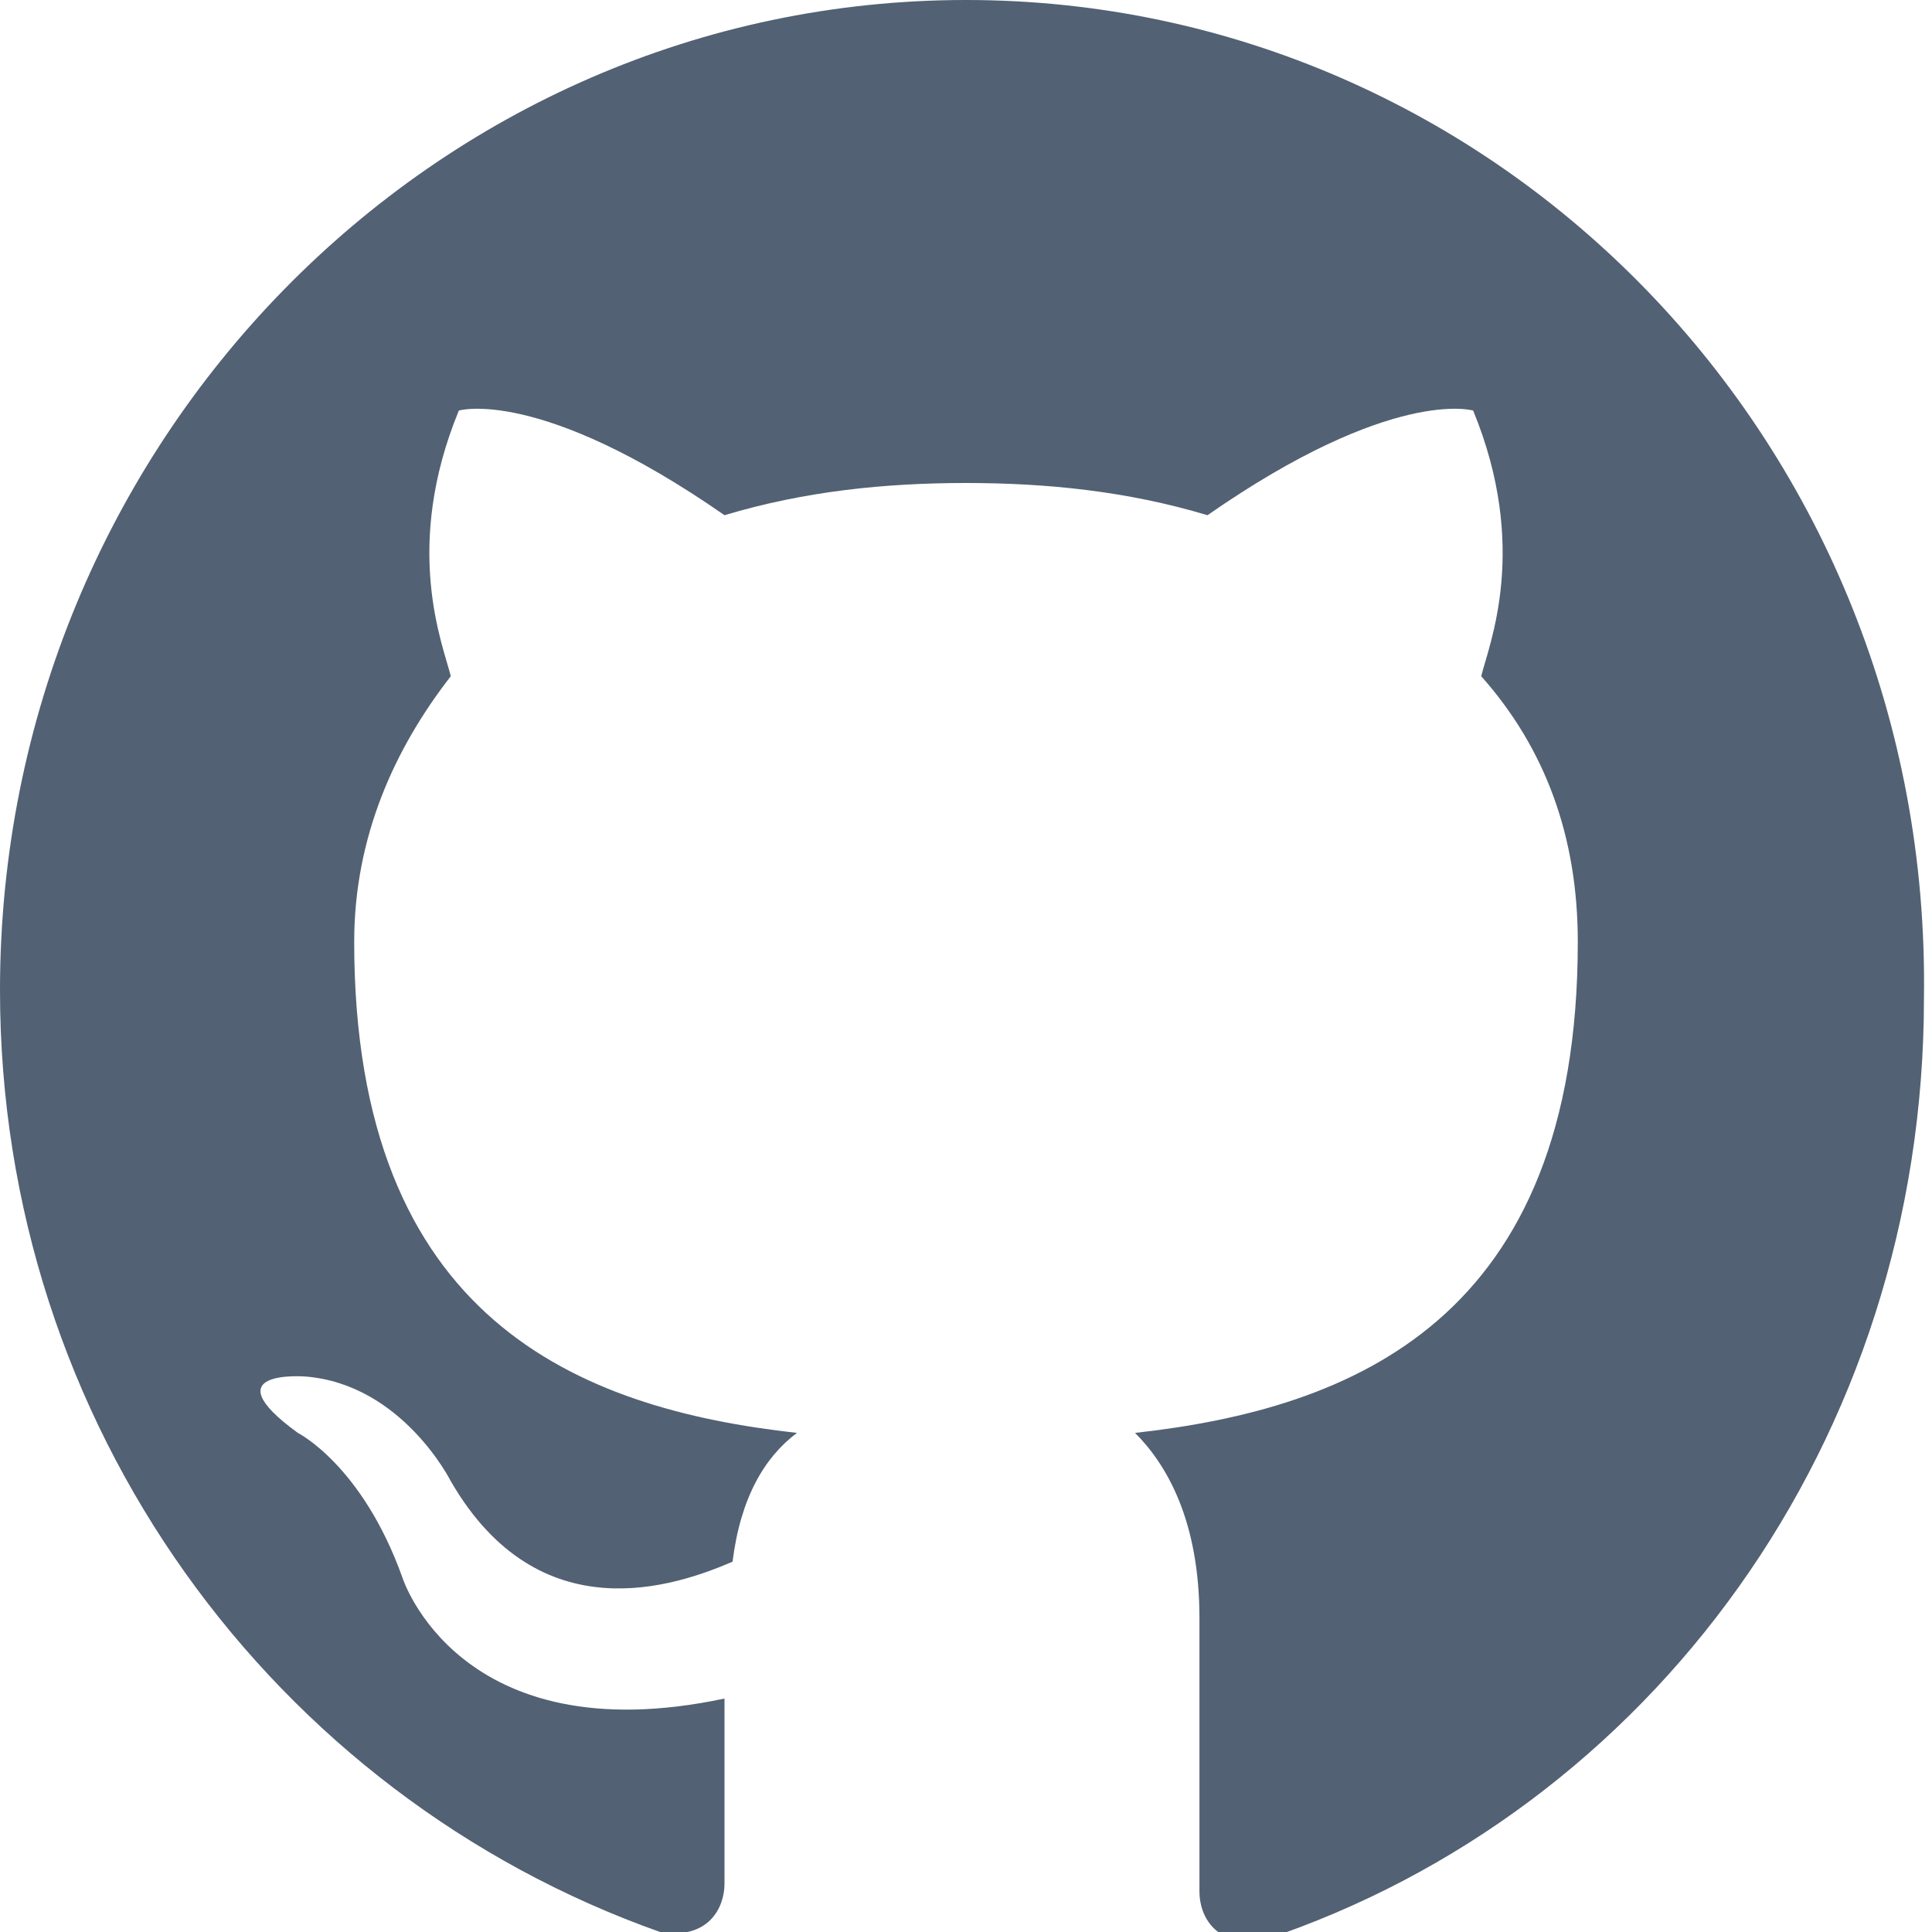 <?xml version="1.0" encoding="utf-8"?>
<!-- Generator: Adobe Illustrator 21.0.2, SVG Export Plug-In . SVG Version: 6.00 Build 0)  -->
<svg version="1.1" id="Layer_1" xmlns="http://www.w3.org/2000/svg" xmlns:xlink="http://www.w3.org/1999/xlink" x="0px" y="0px"
	 viewBox="0 0 24 24" style="enable-background:new 0 0 24 24;" xml:space="preserve">
<style type="text/css">
	.st0{fill:#526173;}
</style>
<title>facebook</title>
<desc>Created with Sketch.</desc>
<path class="st0" d="M12,0C5.4,0,0,5.5,0,12.3c0,5.4,3.4,10,8.2,11.7C8.8,24.1,9,23.7,9,23.4c0-0.3,0-1.3,0-2.3
	c-3.3,0.7-4-1.5-4-1.5c-0.5-1.4-1.3-1.8-1.3-1.8c-1.1-0.8,0.1-0.7,0.1-0.7c1.2,0.1,1.8,1.3,1.8,1.3c1.1,1.9,2.8,1.3,3.5,1
	c0.1-0.8,0.4-1.3,0.8-1.6c-2.7-0.3-5.5-1.4-5.5-6.1c0-1.3,0.5-2.4,1.2-3.3C5.5,8,5,6.8,5.7,5.1c0,0,1-0.3,3.3,1.3C10,6.1,11,6,12,6
	c1,0,2,0.1,3,0.4c2.3-1.6,3.3-1.3,3.3-1.3C19,6.8,18.5,8,18.4,8.4c0.8,0.9,1.2,2,1.2,3.3c0,4.7-2.8,5.8-5.5,6.1
	c0.4,0.4,0.8,1.1,0.8,2.3c0,1.6,0,3,0,3.4c0,0.3,0.2,0.7,0.8,0.6c4.8-1.6,8.2-6.2,8.2-11.7C24,5.5,18.6,0,12,0z"/>
</svg>

